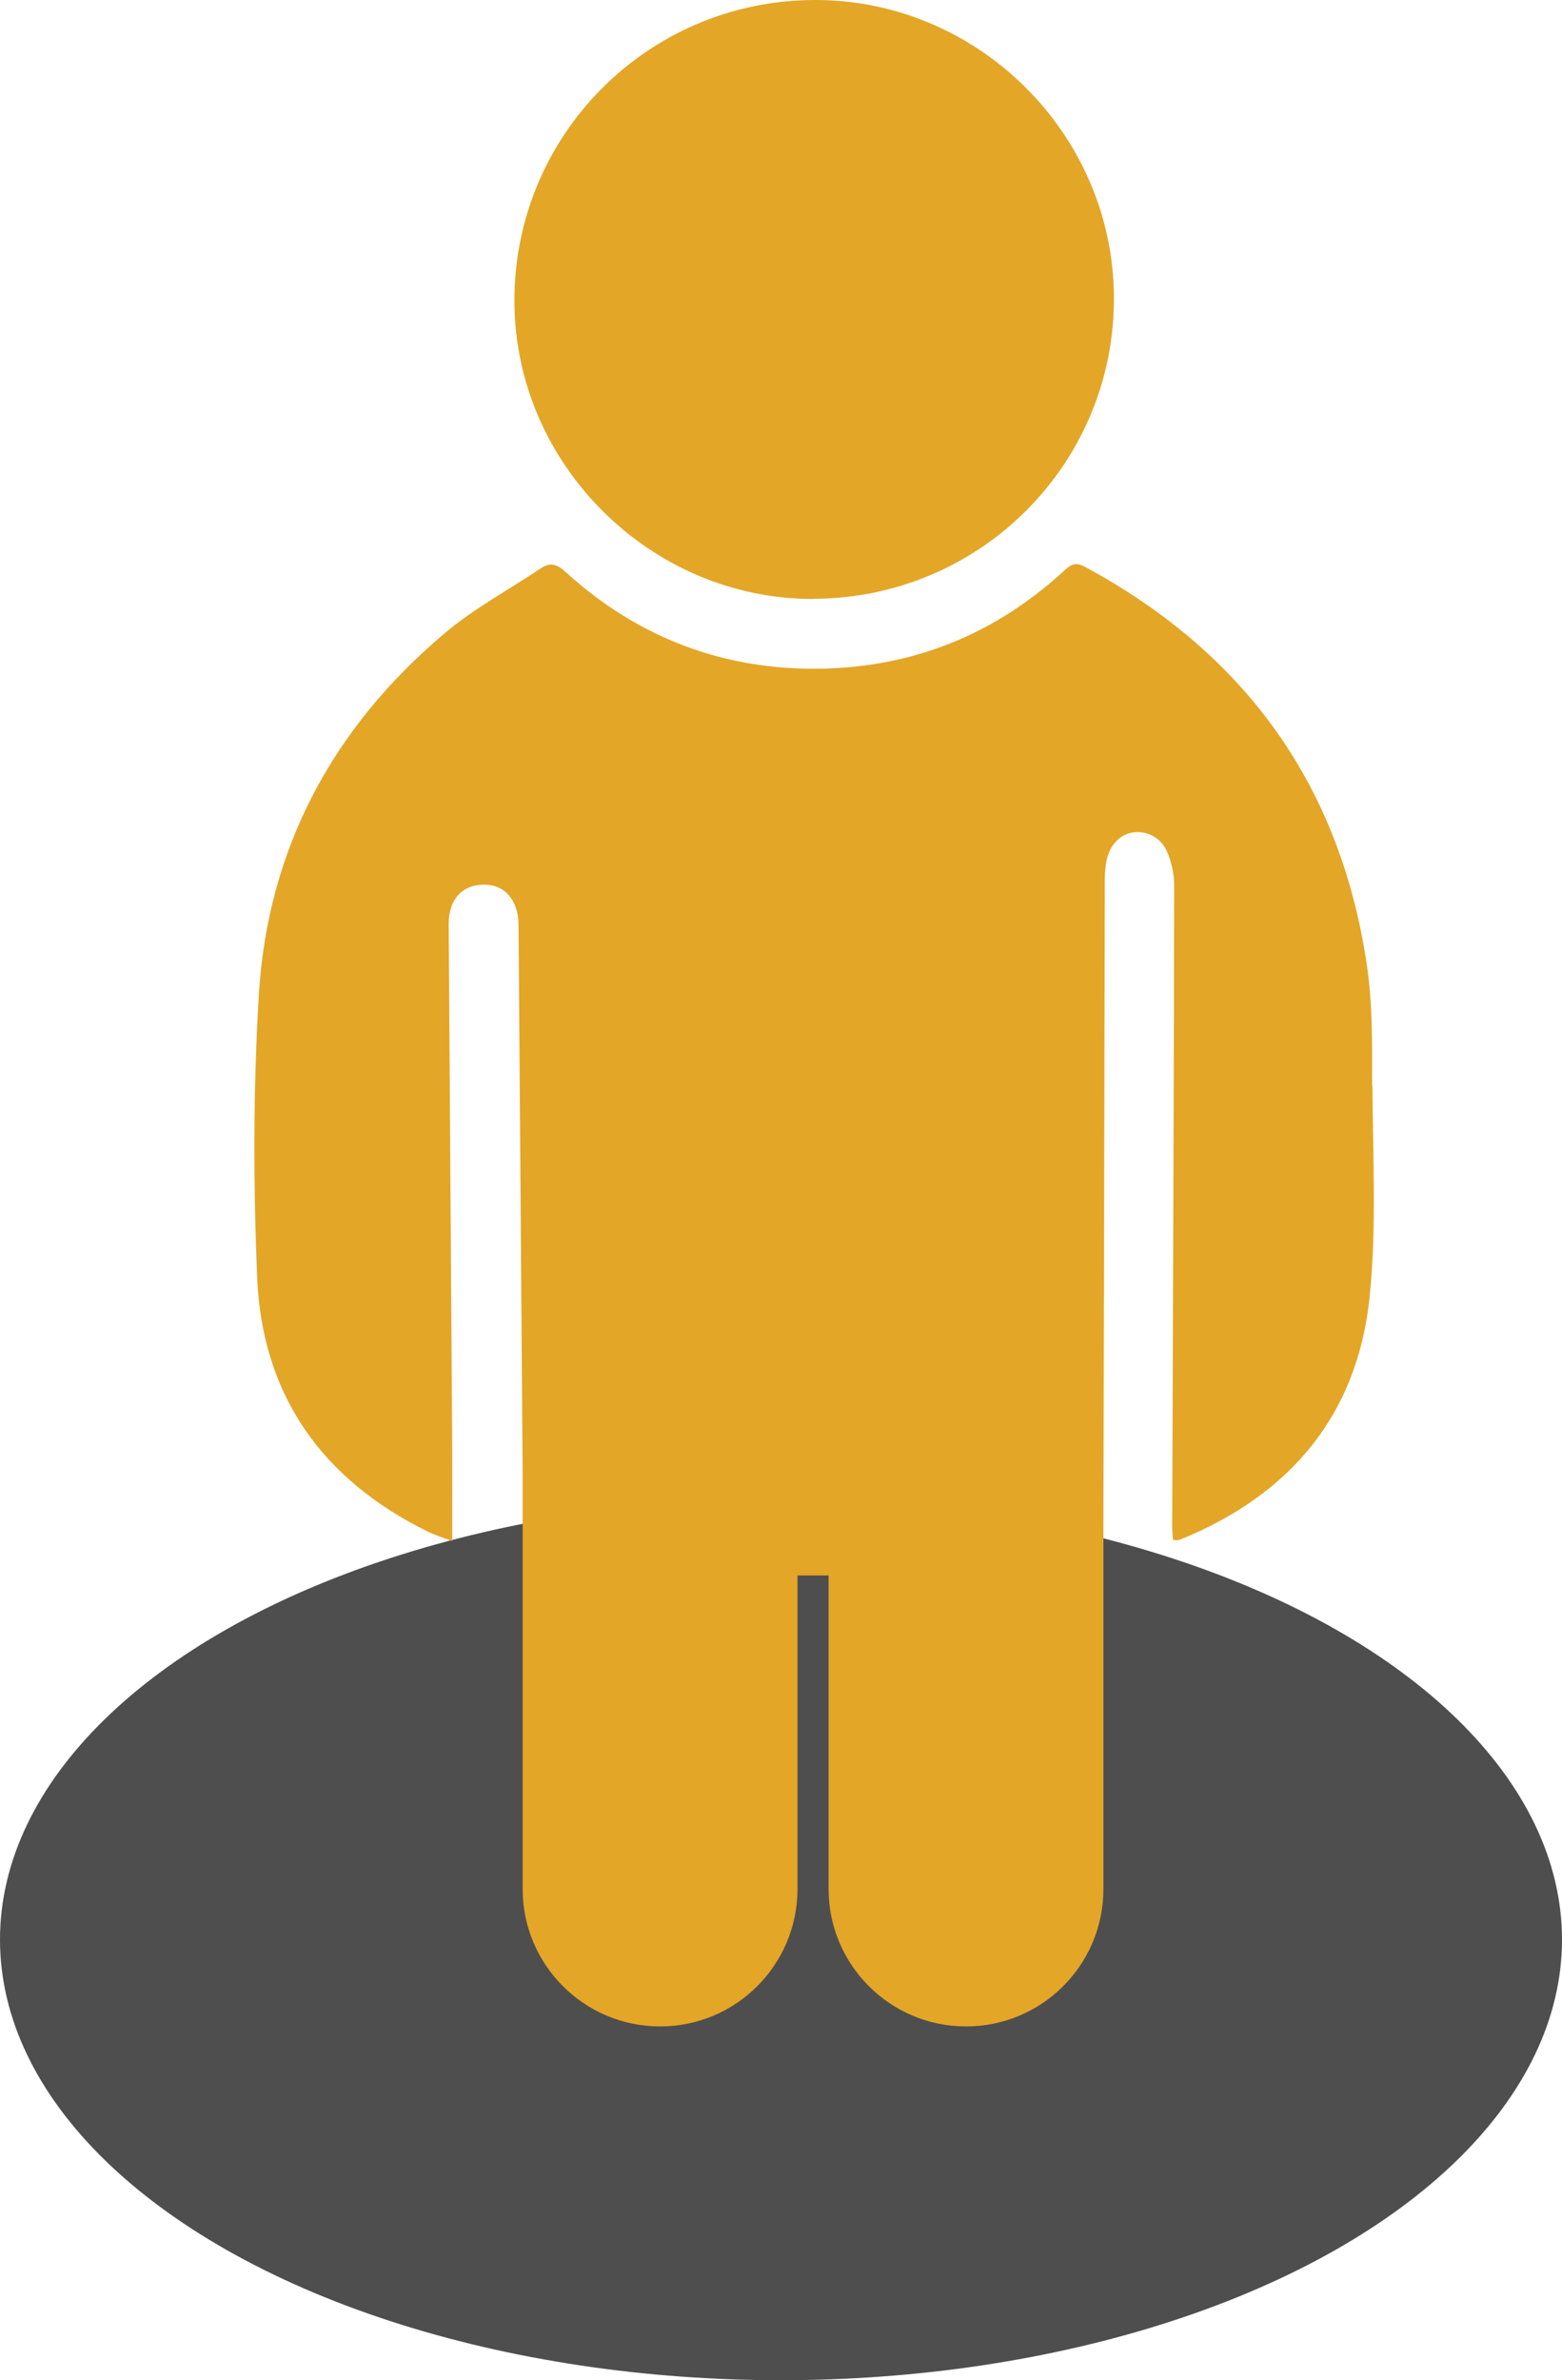 <svg xmlns="http://www.w3.org/2000/svg" id="Layer_1" viewBox="169.32 117.04 102.42 156.02">
  <defs>
    <style>
      .cls-1 {
        fill: #e3a627;
      }

      .cls-2 {
        fill: #4e4e4e;
      }
    </style>
  </defs>
  <ellipse class="cls-2" cx="220.53" cy="244.18" rx="51.21" ry="28.88"/>
  <g>
    <path class="cls-1" d="M259.29,188.2c0-2.55.04-5.13-.31-7.65-1.68-11.91-7.95-20.65-18.51-26.35-.54-.29-.86-.23-1.31.19-4.49,4.16-9.82,6.35-15.92,6.48-6.43.13-12.09-2.01-16.86-6.36-.55-.5-1-.63-1.61-.21-2.12,1.42-4.4,2.64-6.33,4.28-7.32,6.19-11.58,14.11-12.15,23.7-.37,6.14-.36,12.33-.11,18.48.32,7.73,4.26,13.27,11.2,16.68.52.25,1.08.42,1.59.62,0-2.23.01-4.33,0-6.43-.07-11.34-.16-22.67-.23-34.01-.01-1.63.89-2.6,2.35-2.59,1.35,0,2.22,1.05,2.23,2.62.09,12,.18,23.99.27,35.99,0,.78,0,1.55,0,2.33v.78c0,.46,0,.93,0,1.4h0v.8h0v21.91c0,4.97,4.03,9.01,9.01,9.01s9.01-4.03,9.01-9.01v-20.55h2.04v20.55c0,4.97,4.03,9.01,9.01,9.01s9.01-4.03,9.01-9.01v-22.71h0v-.73c.04-14.25.06-28.49.09-42.74,0-.42.04-.84.12-1.25.21-1.02.9-1.72,1.75-1.83.92-.12,1.84.35,2.24,1.33.28.67.45,1.45.44,2.17-.02,13.98-.08,27.96-.13,41.95,0,.31.03.62.05.92.17.02.23.04.28.03.09-.01.18-.03.26-.07,7.18-2.93,11.58-8.18,12.36-15.92.46-4.56.2-9.19.18-13.79Z"/>
    <path class="cls-1" d="M222.7,156.29c10.93-.05,19.72-8.89,19.66-19.78-.06-10.73-8.95-19.53-19.69-19.47-10.92.06-19.68,8.91-19.62,19.82.06,10.66,8.98,19.49,19.65,19.44Z"/>
  </g>
</svg>